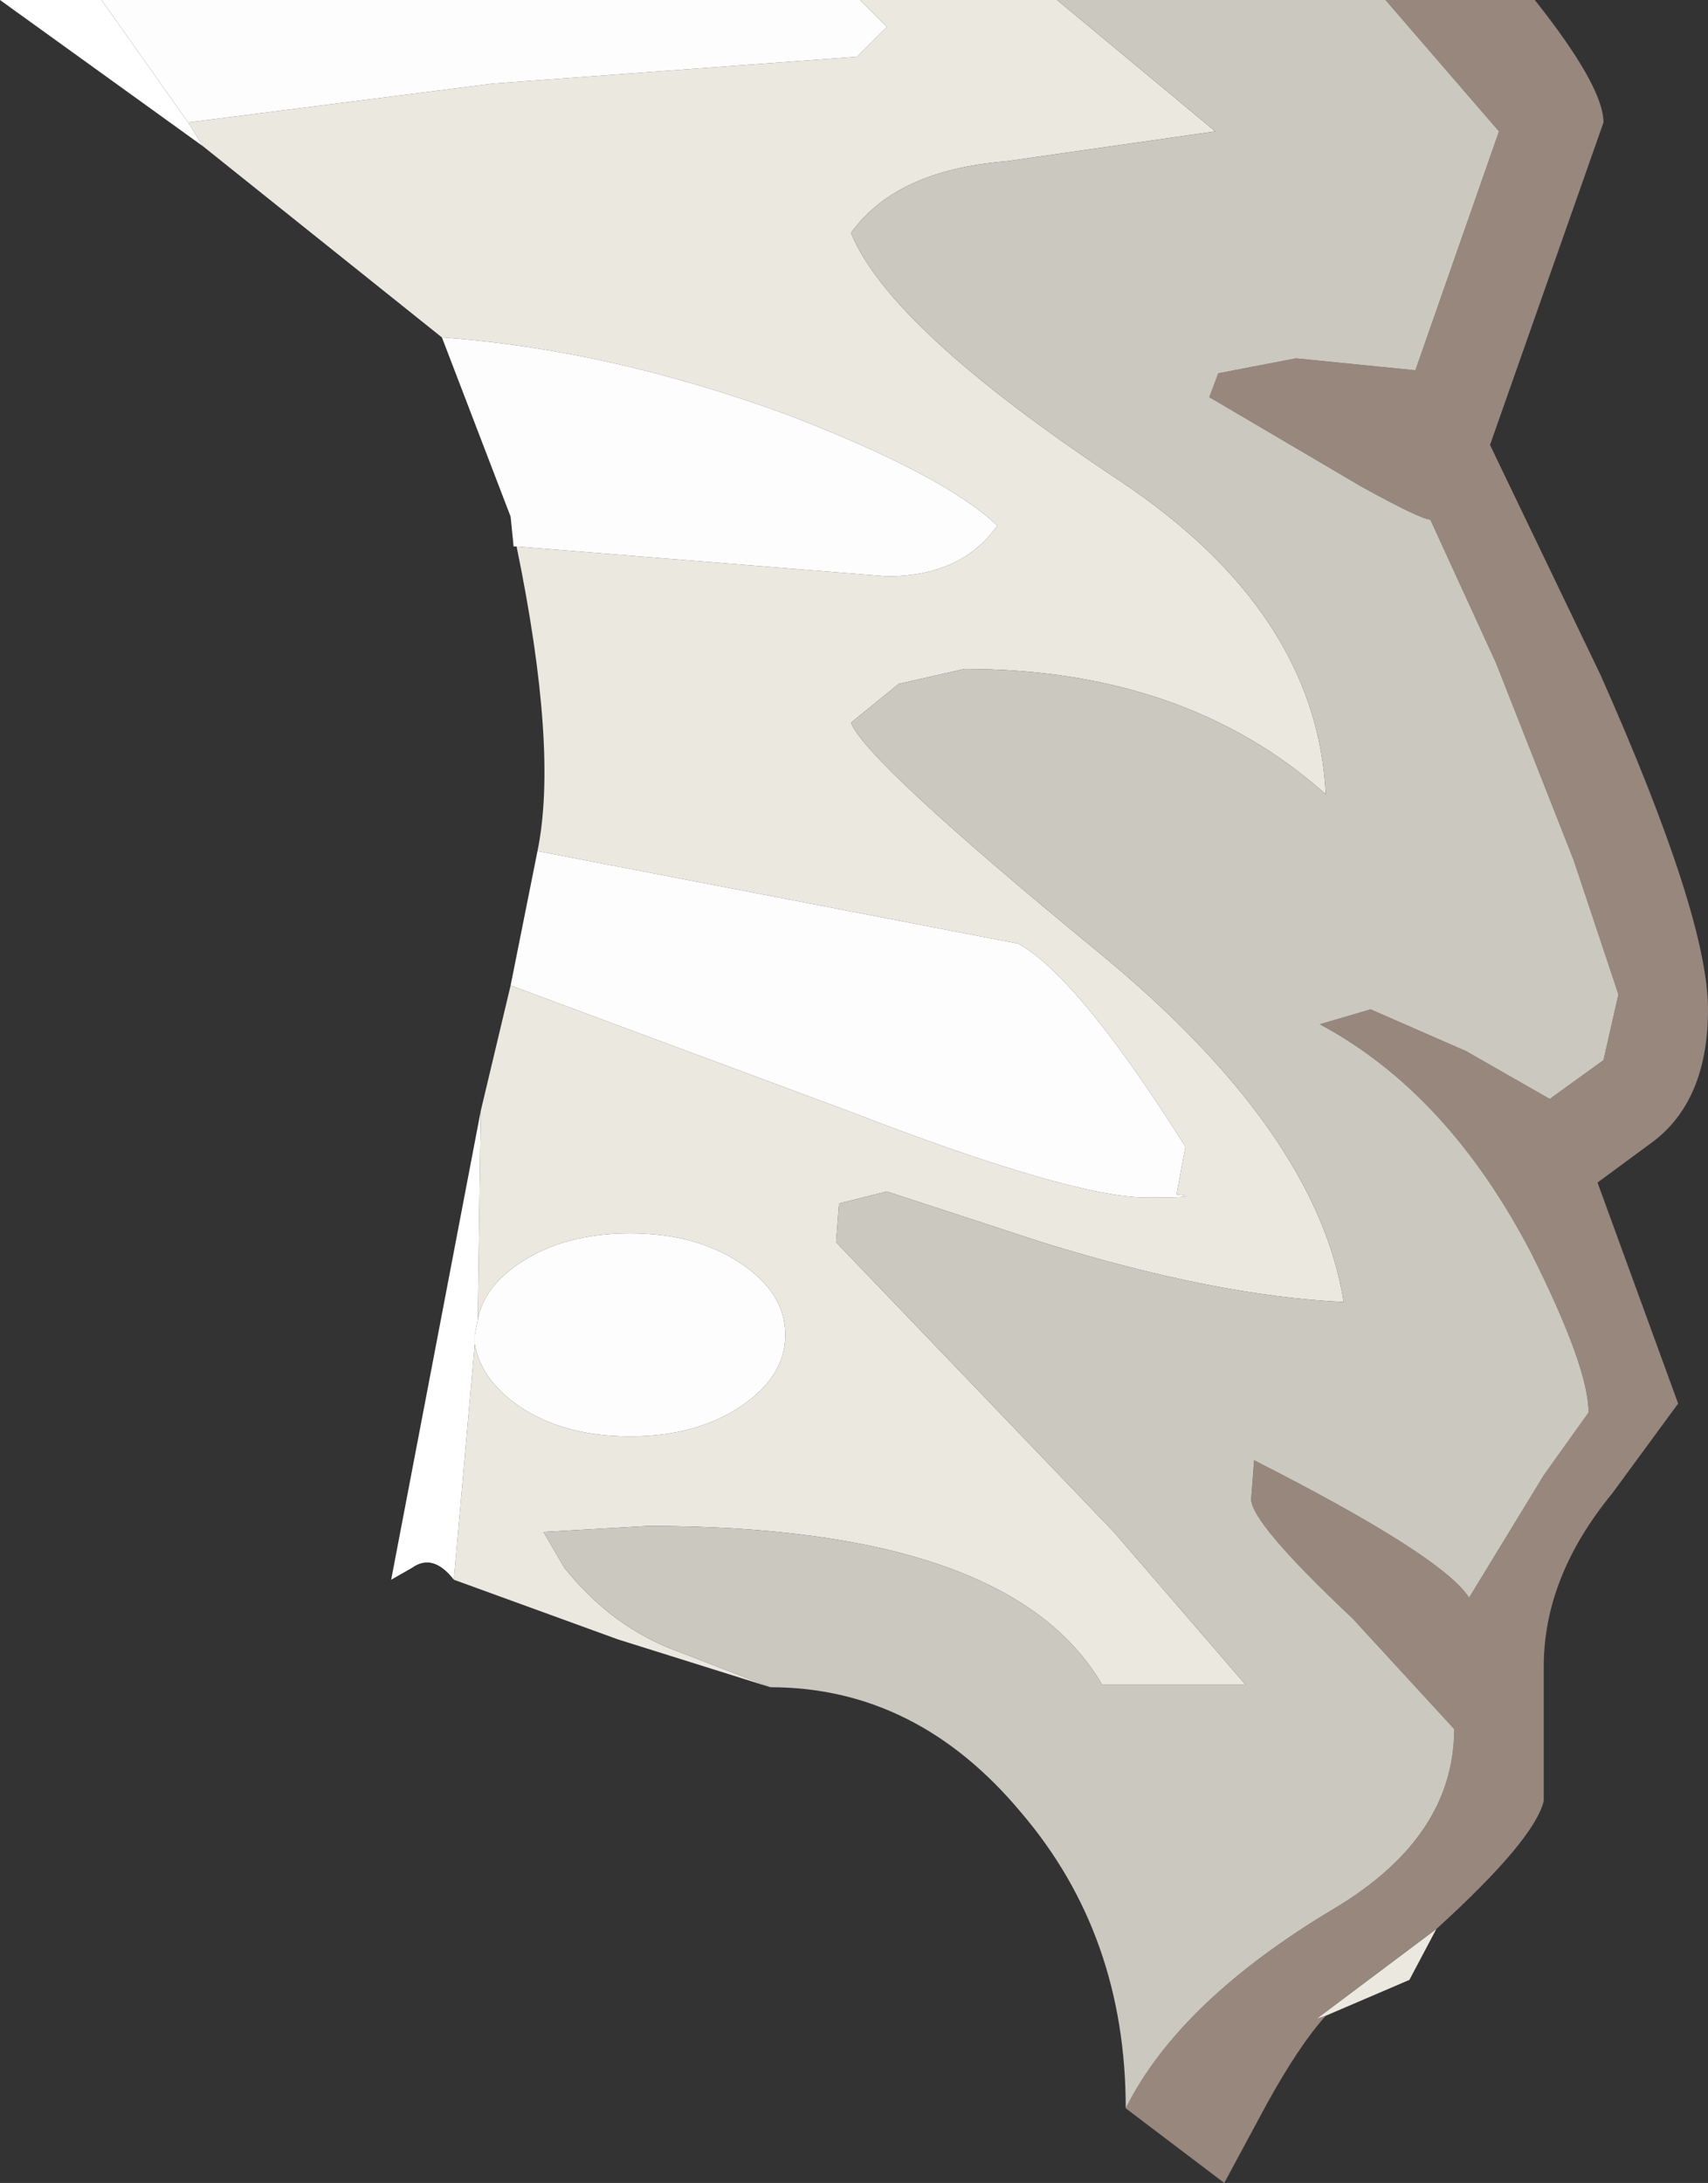 <?xml version="1.0" encoding="UTF-8" standalone="no"?>
<svg xmlns:ffdec="https://www.free-decompiler.com/flash" xmlns:xlink="http://www.w3.org/1999/xlink" ffdec:objectType="shape" height="36.55px" width="28.6px" xmlns="http://www.w3.org/2000/svg">
  <rect width="100%" height="100%" fill="#333333" stroke="none"/>
  <g transform="matrix(1.0, 0.0, 0.0, 1.0, -1.9, 22.45)">
    <path d="M25.1 -22.45 L27.6 -22.45 Q28.75 -21.0 28.75 -20.4 L26.85 -15.0 28.7 -11.15 Q30.5 -7.1 30.5 -5.55 30.5 -4.05 29.6 -3.35 L28.65 -2.65 30.0 1.05 28.9 2.55 Q27.75 3.95 27.75 5.45 L27.75 7.7 Q27.6 8.35 25.95 9.85 L23.95 11.35 24.1 11.3 Q23.65 11.8 23.1 12.8 L22.4 14.1 20.75 12.85 Q21.65 11.05 24.25 9.5 26.25 8.3 26.25 6.5 L24.55 4.65 Q22.85 3.05 22.85 2.65 L22.9 2.0 Q26.05 3.6 26.5 4.3 L27.75 2.25 28.5 1.2 Q28.5 0.45 27.55 -1.45 26.15 -4.15 24.0 -5.3 L24.85 -5.55 26.45 -4.85 27.85 -4.05 28.75 -4.7 29.0 -5.8 28.25 -8.05 26.95 -11.35 25.85 -13.75 Q25.7 -13.75 24.7 -14.3 L22.15 -15.8 22.3 -16.2 23.6 -16.45 25.6 -16.25 27.0 -20.25 25.1 -22.45" fill="#97877d" fill-rule="evenodd" stroke="none"/>
    <path d="M16.3 -22.45 L19.6 -22.45 22.25 -20.25 18.75 -19.75 Q16.9 -19.6 16.15 -18.55 16.8 -16.95 20.65 -14.4 23.95 -12.2 24.1 -9.15 21.75 -11.25 18.05 -11.25 L16.95 -11.0 16.15 -10.35 Q16.4 -9.7 20.3 -6.5 23.95 -3.5 24.4 -0.65 22.25 -0.75 19.35 -1.65 L16.75 -2.5 15.95 -2.3 15.9 -1.65 20.55 3.2 22.75 5.75 20.35 5.75 Q18.8 3.1 12.75 3.1 L11.0 3.2 11.35 3.8 Q12.15 4.8 13.25 5.2 L14.8 5.8 12.25 5.0 9.5 4.0 9.85 0.05 Q9.95 0.65 10.6 1.1 11.35 1.6 12.45 1.6 13.55 1.6 14.3 1.1 15.05 0.6 15.05 -0.1 15.05 -0.8 14.3 -1.3 13.55 -1.8 12.45 -1.8 11.35 -1.8 10.6 -1.3 10.0 -0.9 9.9 -0.35 L9.95 -3.85 10.45 -5.95 16.1 -3.85 Q19.85 -2.4 21.1 -2.4 22.1 -2.4 21.6 -2.45 L21.75 -3.25 Q19.95 -6.1 18.95 -6.65 L10.9 -8.2 Q11.25 -9.9 10.55 -13.3 L16.75 -12.8 Q18.0 -12.8 18.6 -13.65 17.7 -14.5 15.1 -15.5 12.1 -16.6 9.3 -16.8 L5.3 -20.0 5.05 -20.4 10.15 -21.05 16.25 -21.5 16.45 -21.7 16.75 -22.0 16.3 -22.45 M25.95 9.85 L25.5 10.7 24.1 11.3 23.95 11.35 25.95 9.85" fill="#ebe8e0" fill-rule="evenodd" stroke="none"/>
    <path d="M14.8 5.8 L13.25 5.2 Q12.15 4.8 11.35 3.8 L11.0 3.2 12.75 3.1 Q18.8 3.1 20.35 5.75 L22.75 5.75 20.55 3.2 15.9 -1.65 15.95 -2.3 16.75 -2.5 19.35 -1.65 Q22.25 -0.75 24.4 -0.65 23.95 -3.5 20.3 -6.5 16.4 -9.7 16.15 -10.35 L16.95 -11.0 18.05 -11.25 Q21.75 -11.25 24.1 -9.15 23.95 -12.2 20.65 -14.4 16.8 -16.95 16.15 -18.55 16.9 -19.6 18.75 -19.75 L22.25 -20.25 19.6 -22.45 25.1 -22.45 27.0 -20.25 25.6 -16.25 23.6 -16.45 22.3 -16.2 22.15 -15.8 24.7 -14.3 Q25.7 -13.75 25.85 -13.75 L26.95 -11.35 28.25 -8.05 29.0 -5.8 28.75 -4.7 27.85 -4.05 26.45 -4.85 24.85 -5.55 24.0 -5.3 Q26.15 -4.15 27.55 -1.45 28.5 0.45 28.5 1.2 L27.75 2.25 26.5 4.3 Q26.05 3.6 22.9 2.0 L22.85 2.65 Q22.85 3.05 24.55 4.65 L26.25 6.5 Q26.25 8.3 24.25 9.5 21.65 11.05 20.75 12.85 20.75 9.95 19.0 7.9 17.25 5.8 14.8 5.8" fill="#cbc8c0" fill-rule="evenodd" stroke="none"/>
    <path d="M5.05 -20.4 L5.3 -20.0 1.9 -22.45 3.6 -22.45 5.05 -20.4 M9.95 -3.85 L9.9 -0.35 9.85 -0.1 9.85 0.05 9.5 4.0 Q9.15 3.55 8.8 3.8 L8.45 4.0 9.95 -3.85" fill="#ffffff" fill-rule="evenodd" stroke="none"/>
    <path d="M16.3 -22.45 L16.75 -22.0 16.45 -21.7 16.25 -21.5 10.15 -21.05 5.05 -20.4 3.6 -22.45 16.3 -22.45 M9.3 -16.8 Q12.1 -16.6 15.1 -15.5 17.7 -14.5 18.6 -13.65 18.0 -12.8 16.75 -12.8 L10.55 -13.3 10.5 -13.3 10.45 -13.8 9.3 -16.8 M10.9 -8.2 L18.95 -6.65 Q19.95 -6.1 21.75 -3.25 L21.6 -2.45 Q22.1 -2.4 21.1 -2.4 19.85 -2.4 16.1 -3.85 L10.45 -5.95 10.9 -8.2 M9.9 -0.35 Q10.0 -0.9 10.6 -1.3 11.35 -1.8 12.45 -1.8 13.55 -1.8 14.3 -1.3 15.05 -0.8 15.05 -0.1 15.05 0.6 14.3 1.1 13.55 1.6 12.45 1.6 11.35 1.6 10.6 1.1 9.95 0.65 9.85 0.05 L9.85 -0.1 9.9 -0.35" fill="#fdfdfd" fill-rule="evenodd" stroke="none"/>
  </g>
</svg>
